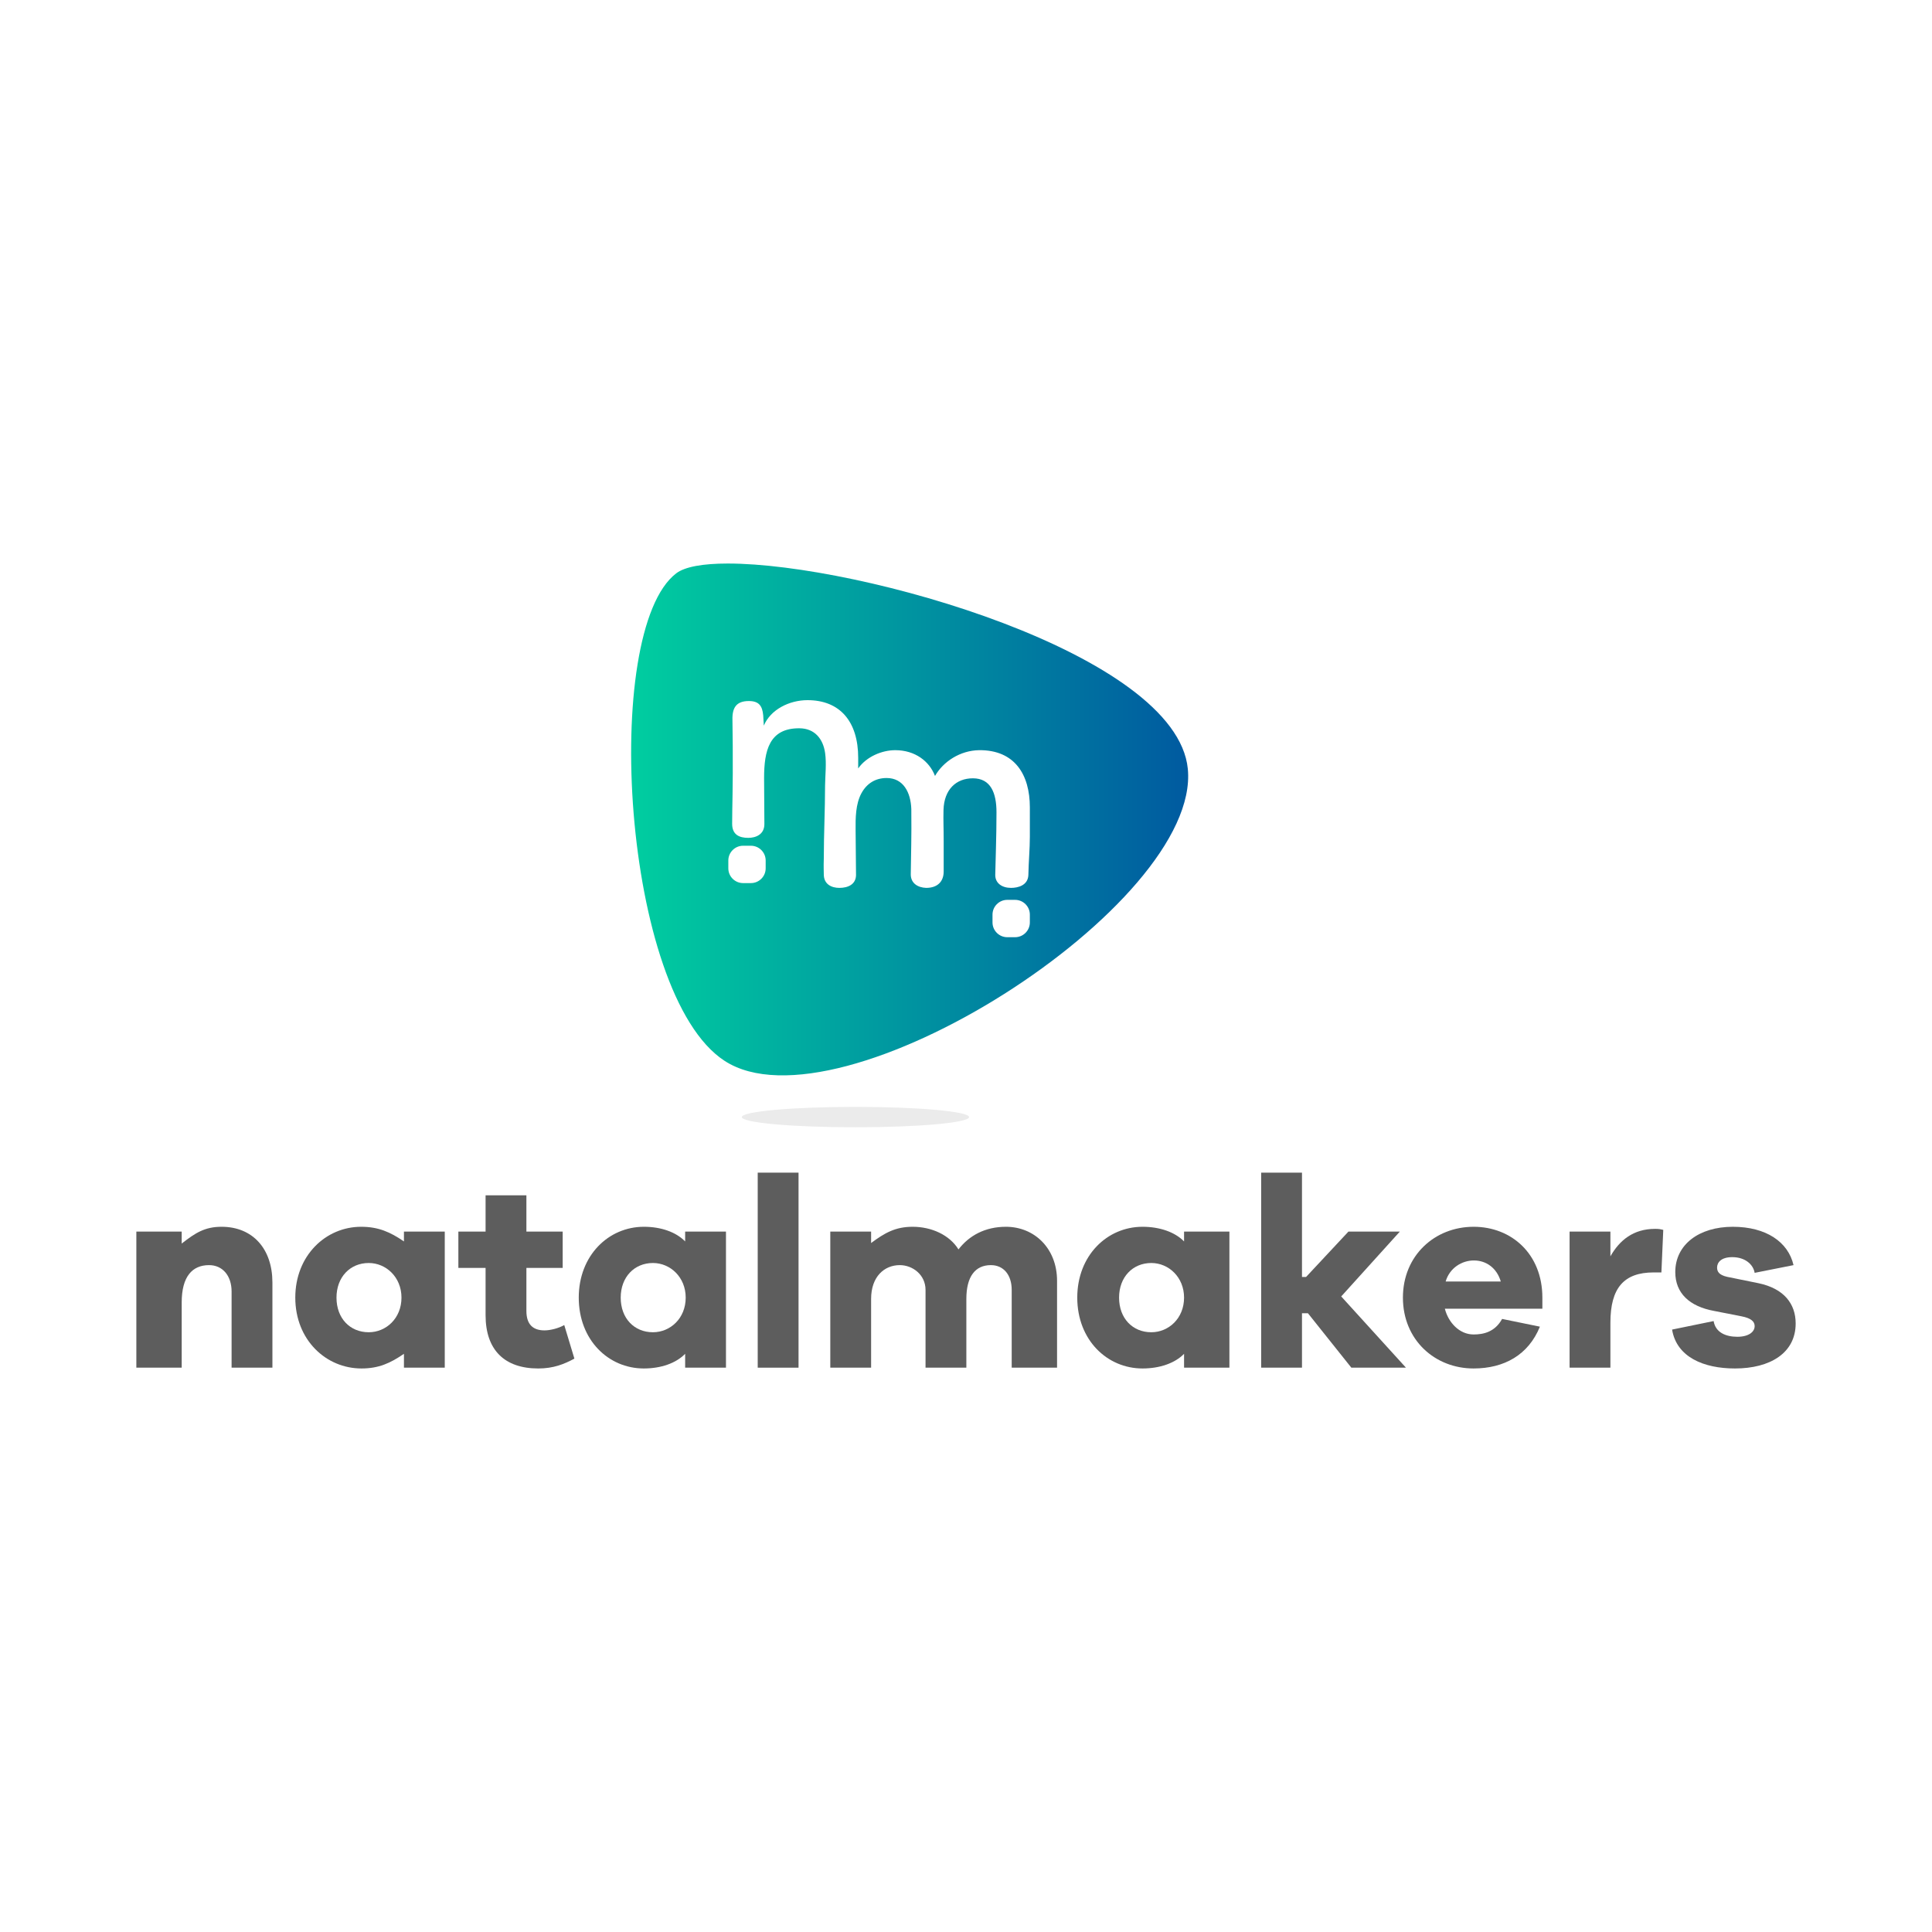 <?xml version="1.0" encoding="utf-8"?>
<!-- Generator: Adobe Illustrator 16.0.0, SVG Export Plug-In . SVG Version: 6.00 Build 0)  -->
<!DOCTYPE svg PUBLIC "-//W3C//DTD SVG 1.1//EN" "http://www.w3.org/Graphics/SVG/1.1/DTD/svg11.dtd">
<svg version="1.1" id="Camada_1" xmlns="http://www.w3.org/2000/svg" xmlns:xlink="http://www.w3.org/1999/xlink" x="0px" y="0px"
	 width="800px" height="800px" viewBox="0 0 800 800" enable-background="new 0 0 800 800" xml:space="preserve">
<g>
	<g opacity="0.08">
		<g>
			<defs>
				<rect id="SVGID_1_" x="307.181" y="458.335" width="94.095" height="8.45"/>
			</defs>
			<clipPath id="SVGID_2_">
				<use xlink:href="#SVGID_1_"  overflow="visible"/>
			</clipPath>
			<path clip-path="url(#SVGID_2_)" d="M401.274,462.56c0-2.333-21.063-4.225-47.047-4.225c-25.982,0-47.048,1.892-47.048,4.225
				c0,2.337,21.065,4.226,47.048,4.226C380.212,466.785,401.274,464.896,401.274,462.56"/>
		</g>
	</g>
	<path fill="#5D5D5D" d="M91.757,507.982c-6.949,0-10.885,2.539-16.52,6.948v-4.949H56.457v56.343h18.781v-27.02
		c0-10.7,4.372-15.443,11.321-15.443c5.625,0,9.338,4.413,9.338,10.92v31.543h16.902v-35.292
		C112.799,517.134,104.66,507.982,91.757,507.982"/>
	<path fill="#5D5D5D" d="M167.263,514.05c-5.634-3.863-10.546-6.067-17.714-6.067c-14.668,0-27.275,11.911-27.275,29.334
		c0,17.537,12.736,29.338,27.403,29.338c7.169,0,11.953-2.205,17.587-6.067v5.737h16.903v-56.343h-16.903V514.05z M152.68,551.655
		c-7.721,0-13.346-5.733-13.346-14.339c0-8.487,5.625-14.335,13.346-14.335c7.168,0,13.563,5.848,13.563,14.335
		C166.243,545.922,159.848,551.655,152.68,551.655"/>
	<path fill="#5D5D5D" d="M225.473,550.885c-4.631,0-7.501-2.317-7.501-8.052v-17.826h15.024v-15.025h-15.024v-15.024h-16.903v15.024
		H189.8v15.025h11.269v19.591c0,14.556,8.012,22.057,21.798,22.057c6.285,0,10.678-1.765,14.979-4.082l-4.201-13.893
		C231.329,550.001,227.899,550.885,225.473,550.885"/>
	<path fill="#5D5D5D" d="M283.705,514.05c-3.757-3.863-9.92-6.067-17.092-6.067c-14.667,0-26.963,11.911-26.963,29.334
		c0,17.537,12.267,29.338,26.935,29.338c7.168,0,13.363-2.205,17.12-6.067v5.737h16.902v-56.343h-16.902V514.05z M270.368,551.655
		c-7.721,0-13.345-5.733-13.345-14.339c0-8.487,5.625-14.335,13.345-14.335c7.169,0,13.565,5.848,13.565,14.335
		C283.933,545.922,277.537,551.655,270.368,551.655"/>
	<rect x="313.754" y="485.567" fill="#5D5D5D" width="16.902" height="80.757"/>
	<path fill="#5D5D5D" d="M416.52,507.982c-8.602,0-15.228,3.639-19.638,9.375c-3.75-6.066-11.25-9.375-18.971-9.375
		c-7.168,0-11.57,2.539-17.204,6.728v-4.729h-16.903v56.343h16.903V537.87c0-9.266,5.478-14.009,11.875-14.009
		c5.292,0,10.661,3.973,10.661,10.26v32.203h16.903V537.87c0-9.266,3.656-14.009,10.163-14.009c5.184,0,8.616,3.973,8.616,10.26
		v32.203h18.78v-35.955C437.706,516.918,428.32,507.982,416.52,507.982"/>
	<path fill="#5D5D5D" d="M490.295,514.05c-3.756-3.863-10.035-6.067-17.203-6.067c-14.67,0-27.021,11.911-27.021,29.334
		c0,17.537,12.352,29.338,27.021,29.338c7.168,0,13.447-2.205,17.203-6.067v5.737h18.78v-56.343h-18.78V514.05z M476.734,551.655
		c-7.722,0-13.35-5.733-13.35-14.339c0-8.487,5.628-14.335,13.35-14.335c7.167,0,13.561,5.848,13.561,14.335
		C490.295,545.922,483.901,551.655,476.734,551.655"/>
	<polygon fill="#5D5D5D" points="579.636,509.981 558.351,509.981 540.815,528.763 539.125,528.763 539.125,485.567 
		522.223,485.567 522.223,566.324 539.125,566.324 539.125,543.787 541.587,543.787 559.564,566.324 582.175,566.324 
		555.371,536.829 	"/>
	<path fill="#5D5D5D" d="M610.202,507.982c-16.103,0-29.285,11.911-29.285,29.334c0,17.537,13.26,29.338,29.249,29.338
		c12.685,0,22.731-5.623,27.474-17.313l-15.651-3.199c-2.979,5.403-7.718,6.431-11.8,6.431c-5.954,0-10.473-5.028-11.907-10.663
		h40.383v-4.593C638.664,519.229,625.862,507.982,610.202,507.982 M598.611,530.641c1.658-5.634,6.731-8.712,11.694-8.712
		c5.072,0,9.481,3.078,11.137,8.712H598.611z"/>
	<path fill="#5D5D5D" d="M666.835,520.224v-10.242h-16.902v56.343h16.902v-18.638c0-14.339,5.564-20.802,17.919-20.802h3.198
		l0.771-17.611c-1.32-0.33-1.845-0.426-3.389-0.426C676.292,508.848,670.591,513.605,666.835,520.224"/>
	<path fill="#5D5D5D" d="M728.21,531.362l-13.01-2.647c-3.53-0.774-4.193-2.315-4.193-3.858c0-1.988,1.544-4.3,6.287-4.3
		c5.403,0,8.712,3.085,9.266,6.503l16.1-3.198c-2.204-9.591-11.36-15.879-25.145-15.879c-14.009,0-23.82,7.392-23.82,18.747
		c0,8.712,5.842,14.229,16.102,16.104l11.247,2.205c4.083,0.773,5.517,2.208,5.517,4.078c0,2.429-2.538,4.414-7.171,4.414
		c-4.742,0-9.042-1.765-9.816-6.508l-17.203,3.528c1.874,11.361,13.015,16.104,26.029,16.104c14.559,0,25.145-6.397,25.145-18.638
		C743.543,539.855,738.69,533.567,728.21,531.362"/>
	<g>
		
			<linearGradient id="SVGID_3_" gradientUnits="userSpaceOnUse" x1="-79.397" y1="681.096" x2="-77.519" y2="681.096" gradientTransform="matrix(122.817 0 0 -122.817 10012.562 83989.375)">
			<stop  offset="0" style="stop-color:#00CEA0"/>
			<stop  offset="1" style="stop-color:#005AA0"/>
		</linearGradient>
		<path fill="url(#SVGID_3_)" d="M301.364,233.346c-10.187,0.002-17.746,1.296-21.362,4.062
			c-31.184,23.849-22.467,174.136,19.999,201.842c47.479,30.98,197.437-64.5,191.846-120.917
			C487.138,270.76,356.146,233.342,301.364,233.346z M317.047,359.565c0,3.361-2.745,6.104-6.104,6.104h-3.257
			c-3.356,0-6.103-2.743-6.103-6.104v-3.256c0-3.354,2.747-6.104,6.103-6.104h3.257c3.358,0,6.104,2.749,6.104,6.104V359.565z
			 M426.438,381.972c0,3.355-2.743,6.104-6.104,6.104h-3.255c-3.355,0-6.104-2.748-6.104-6.104v-3.258
			c0-3.356,2.749-6.104,6.104-6.104h3.255c3.361,0,6.104,2.747,6.104,6.104V381.972z M426.438,346.544
			c0,4.974-0.495,9.947-0.617,15.895c-0.241,4.243-4.379,5.215-7.166,5.215c-3.765,0-6.543-1.939-6.543-5.338
			c0.123-6.308,0.512-15.893,0.512-25.964c0-8.008-2.381-14.072-9.779-14.072c-6.915,0-11.917,4.61-12.159,13.103
			c-0.12,4.61,0.07,7.035,0.07,12.86v12.619c0,4.243-2.629,6.792-7.236,6.792c-3.519-0.12-6.39-1.939-6.39-5.581
			c0.121-10.676,0.347-14.192,0.226-27.056c-0.243-6.916-3.313-12.858-10.228-12.858c-4.601,0-8.203,2.227-10.411,6.271
			c-2.459,4.499-2.478,10.375-2.43,15.367c0.003,0.288,0.174,18.643,0.174,18.643c-0.12,3.76-3.273,5.215-6.913,5.215
			c-3.154,0-6.431-1.455-6.431-5.581c0-1.821-0.122-2.791,0-6.551c0-10.111,0.526-20.225,0.526-30.337
			c0.068-4.349,0.624-9.029,0.025-13.327c-0.825-5.932-4.338-10.23-10.598-10.289c-12.614-0.122-14.679,9.341-14.679,20.623
			l0.121,19.048c0,4.369-3.639,5.7-6.672,5.7c-3.762,0-6.674-1.331-6.674-5.82c0-7.28,0.364-14.56,0.244-32.394l-0.121-10.678
			c-0.121-4.973,1.577-7.763,6.795-7.763c4.126,0,5.581,1.941,5.946,5.942l0.245,4.248c2.791-6.672,10.562-10.555,18.083-10.555
			c13.467,0,21.001,8.856,21.001,23.899c0,1.625,0.011,2.993-0.008,4.378c3.502-4.979,9.962-7.565,15.34-7.565
			c8.249,0,14.169,4.61,16.475,10.676c3.396-5.946,10.38-10.555,18.267-10.676c14.801-0.121,21.004,10.19,21.004,23.658V346.544z"/>
	</g>
</g>
</svg>
